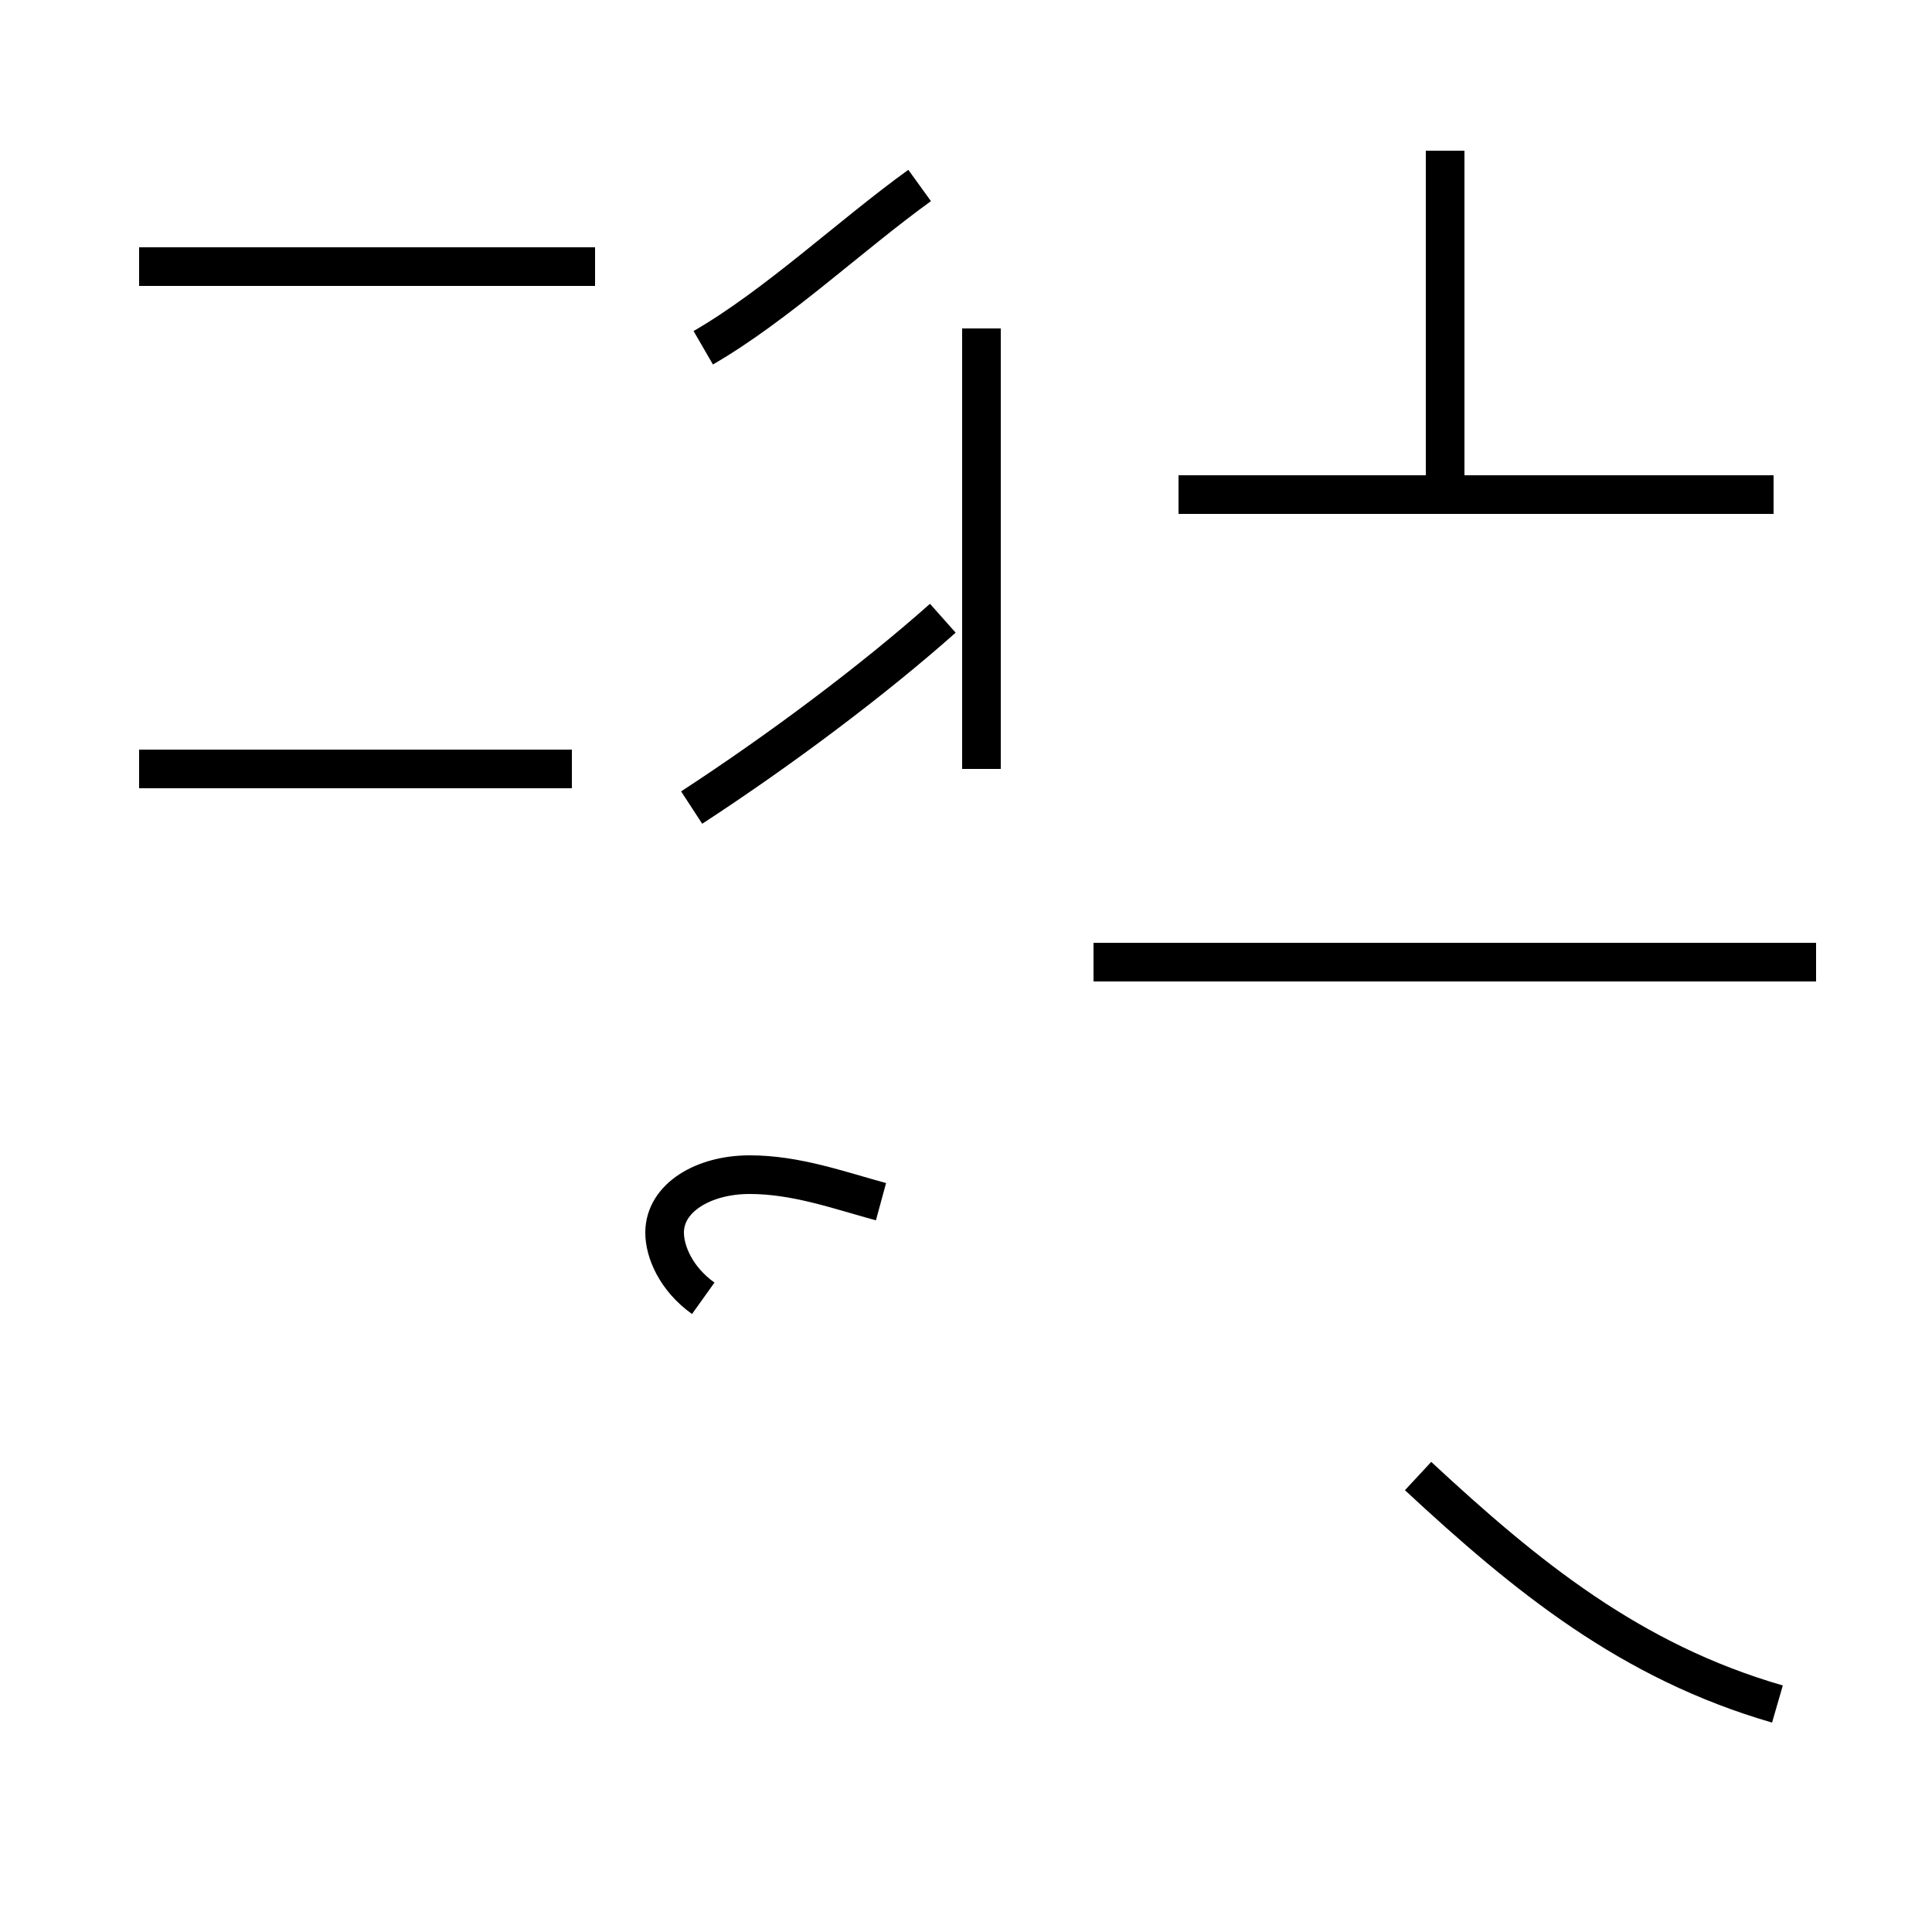 <?xml version='1.0' encoding='utf8'?>
<svg viewBox="0.0 -44.0 50.0 50.0" version="1.1" xmlns="http://www.w3.org/2000/svg">
<rect x="0.0" y="-44.0" width="50.0" height="50.0" fill="#808080" stroke="none"/>
<rect x="-1000" y="-1000" width="2000" height="2000" stroke="white" fill="white"/>
<g style="fill:none; stroke:#000000;  stroke-width:1">
<path d="M 14.8 24.1 L 3.6 24.1 M 15.4 37.1 L 3.6 37.1 M 25.4 35.5 L 25.4 24.1 M 18.2 35.0 C 20.1 36.1 22.0 37.9 23.8 39.2 M 17.9 23.1 C 20.2 24.6 22.6 26.4 24.4 28.0 M 22.8 12.9 C 21.7 13.2 20.6 13.6 19.4 13.6 C 18.2 13.6 17.2 13.0 17.2 12.1 C 17.2 11.6 17.5 10.9 18.2 10.4 M 45.0 19.1 L 28.3 19.1 M 46.0 -0.1 C 42.2 1.0 39.5 3.2 36.7 5.8 M 45.9 31.2 L 30.5 31.2 M 47.0 19.1 L 30.5 19.1 M 37.4 31.2 L 37.4 40.1 M 45.0 31.2 L 30.5 31.2 " transform="scale(1, -1)" />
</g>
</svg>